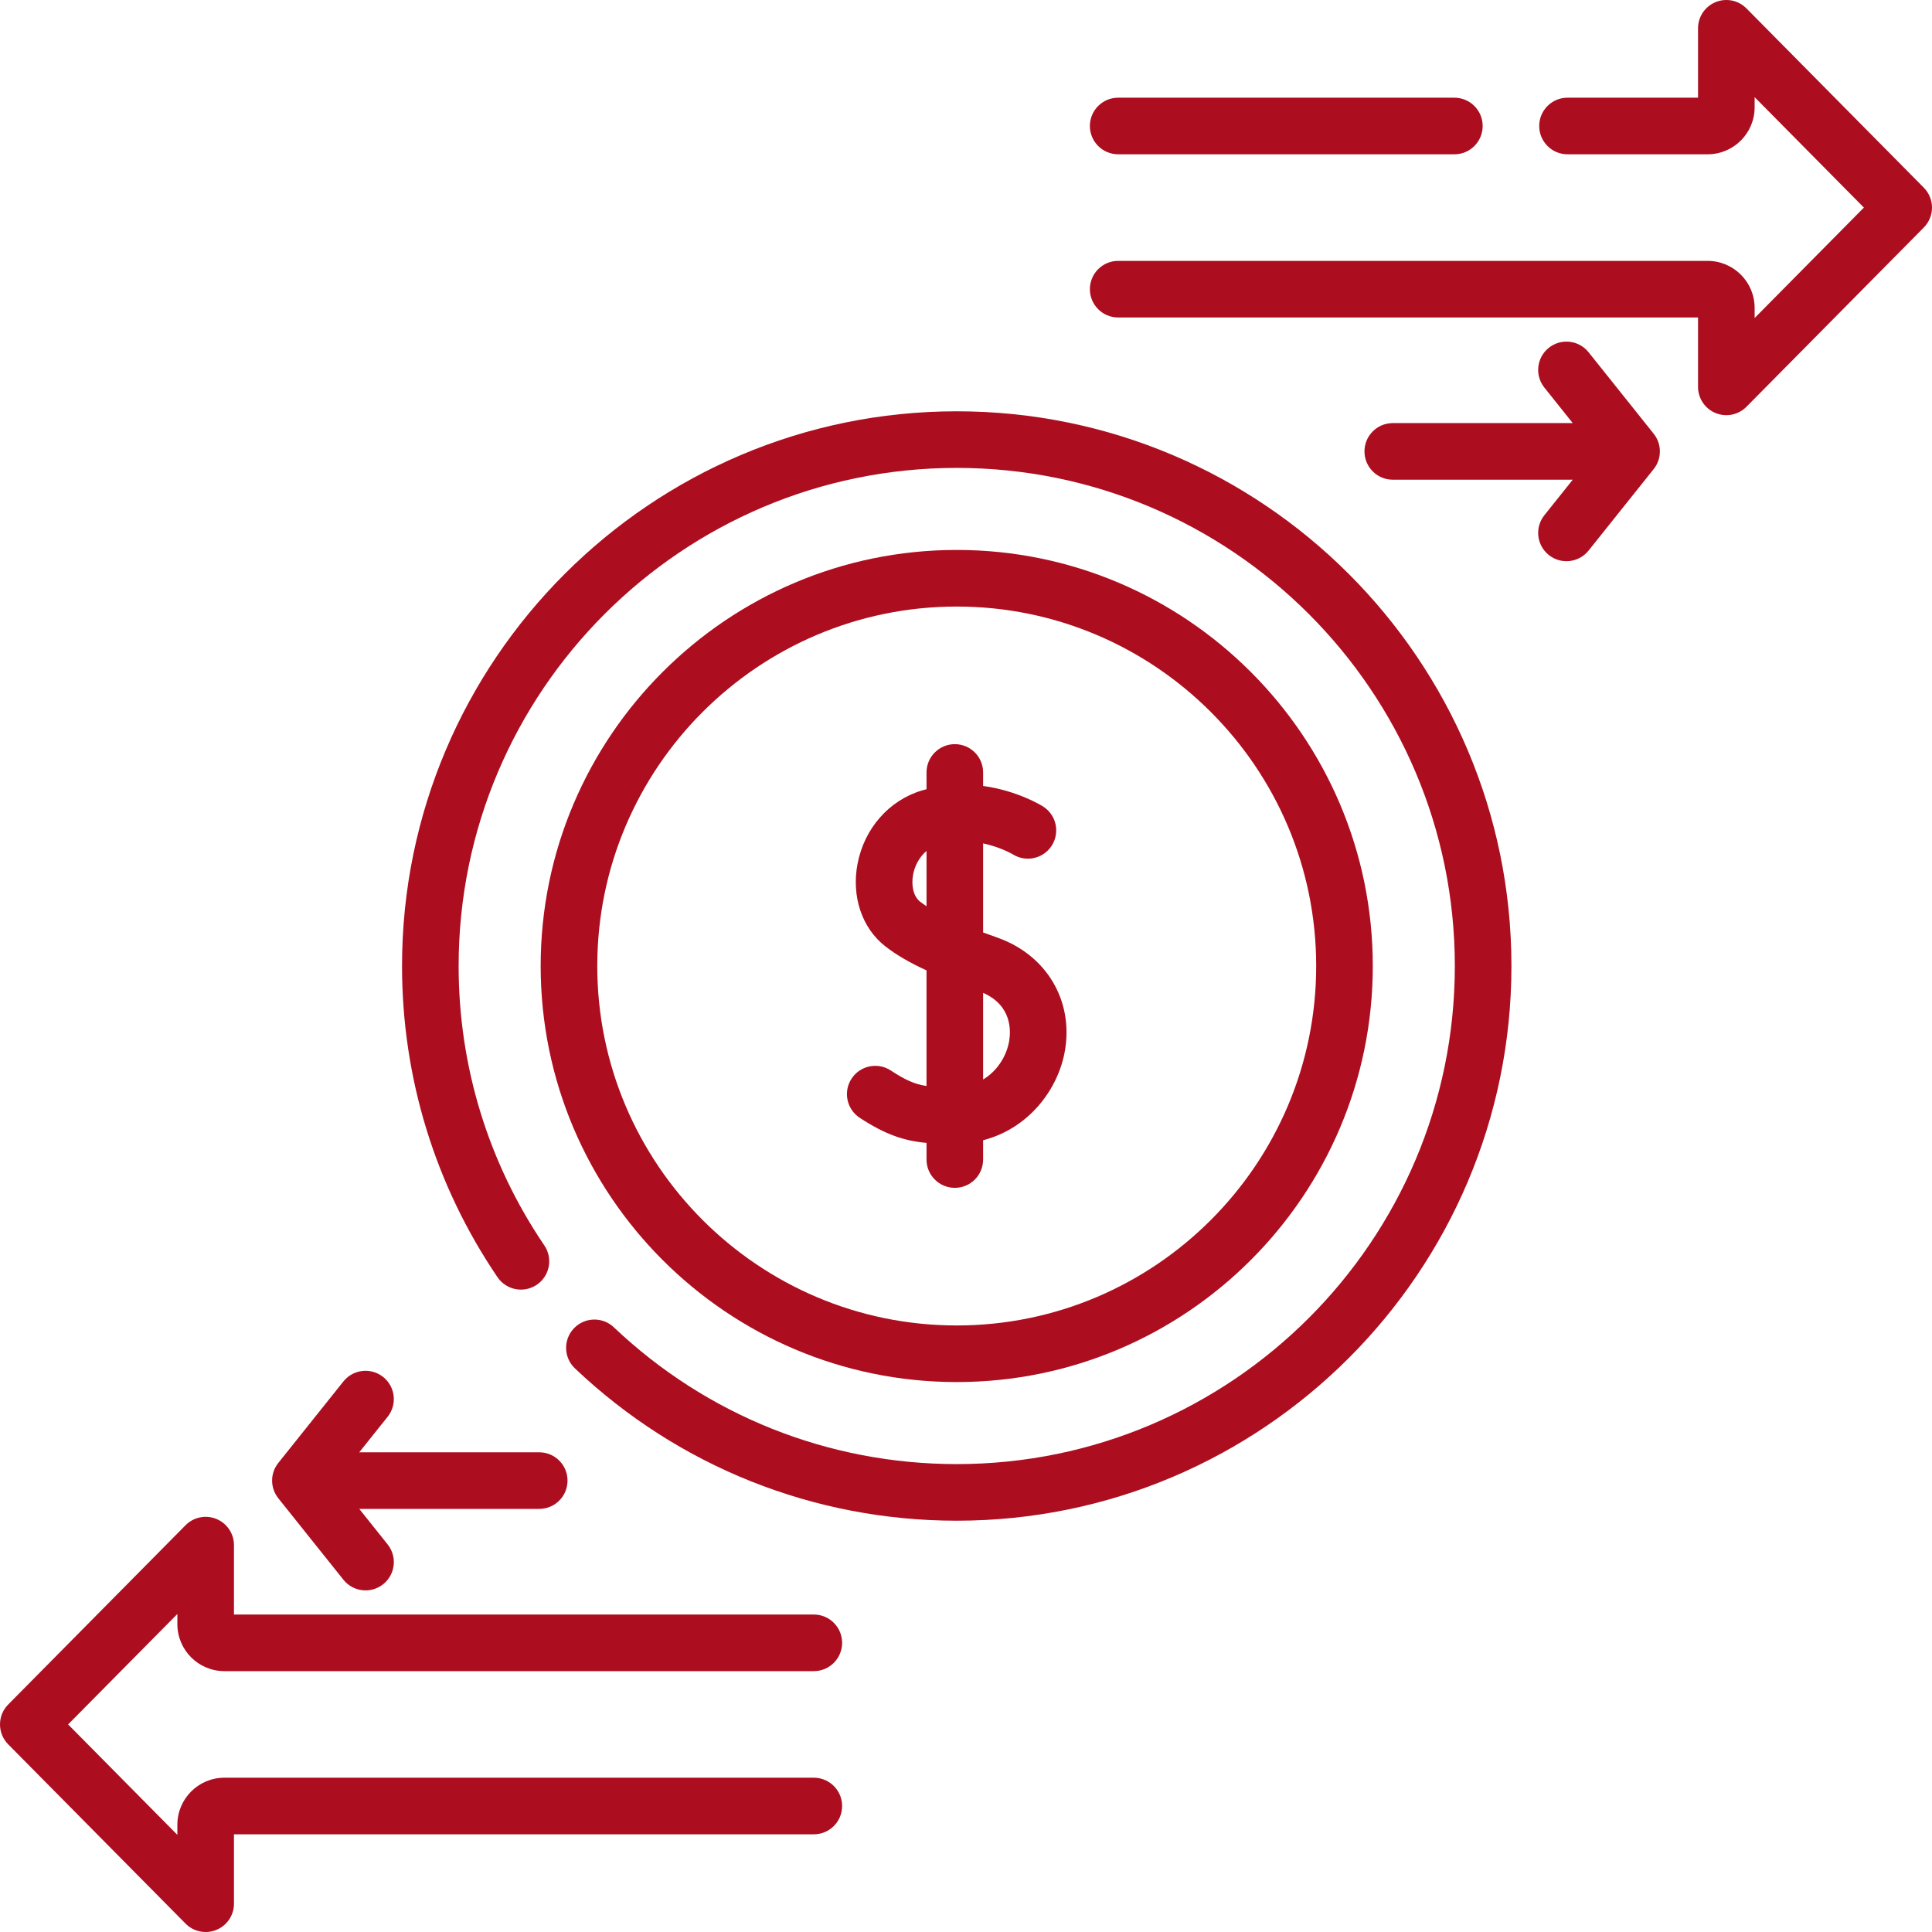 <?xml version="1.0"?>
<svg xmlns="http://www.w3.org/2000/svg" id="Capa_1" enable-background="new 0 0 512.002 512.002" height="512px" viewBox="0 0 512.002 512.002" width="512px"><g><g><path d="m253.545 366.262c60.798 0 110.26-49.462 110.26-110.26s-49.462-110.261-110.26-110.261-110.261 49.463-110.261 110.261 49.463 110.26 110.261 110.26zm0-205.521c52.526 0 95.26 42.733 95.26 95.261 0 52.526-42.733 95.26-95.26 95.26s-95.261-42.733-95.261-95.26 42.734-95.261 95.261-95.261z" data-original="#000000" class="active-path" data-old_color="#000000" fill="#AC0E20"/><path d="m227.845 296.235c6.7 4.382 11.581 6.076 17.694 6.647v4.41c0 4.143 3.357 7.5 7.5 7.5s7.5-3.357 7.5-7.5v-5.116c12.171-3.147 19.972-13.567 21.7-23.845 2.232-13.279-4.978-25.279-17.94-29.861-1.238-.438-2.498-.892-3.76-1.359v-23.602c4.613.979 7.777 2.843 7.908 2.922 3.499 2.173 8.103 1.123 10.304-2.367 2.211-3.504 1.162-8.135-2.341-10.345-.399-.251-6.757-4.182-15.871-5.428v-3.581c0-4.143-3.357-7.5-7.5-7.5s-7.5 3.357-7.5 7.5v4.435c-.414.109-.827.219-1.244.345-8.747 2.635-15.278 10.101-17.047 19.482-1.623 8.615 1.177 16.954 7.309 21.764 2.86 2.243 6.341 4.3 10.982 6.434v30.634c-3.191-.481-5.632-1.603-9.481-4.121-3.467-2.267-8.115-1.296-10.383 2.17s-1.296 8.115 2.17 10.382zm39.601-20.39c-.646 3.841-2.991 7.873-6.907 10.231v-22.959c7.56 3.331 7.377 9.937 6.907 12.728zm-23.631-36.912c-1.683-1.319-2.399-4.14-1.826-7.183.4-2.122 1.527-4.554 3.551-6.237v14.646c-.615-.402-1.196-.81-1.725-1.226z" data-original="#000000" class="active-path" data-old_color="#000000" fill="#AC0E20"/><path d="m420.992 93.349c-2.586-3.235-7.304-3.764-10.541-1.178-3.236 2.585-3.764 7.305-1.178 10.541l7.522 9.415h-47.695c-4.143 0-7.5 3.357-7.5 7.5s3.357 7.5 7.5 7.5h47.695l-7.522 9.415c-2.586 3.236-2.059 7.956 1.178 10.541 3.257 2.601 7.973 2.037 10.541-1.178l17.254-21.597c2.188-2.738 2.188-6.625 0-9.363z" data-original="#000000" class="active-path" data-old_color="#000000" fill="#AC0E20"/><path d="m91.011 418.654c2.578 3.226 7.295 3.771 10.541 1.178 3.236-2.585 3.764-7.305 1.178-10.541l-7.522-9.415h47.694c4.143 0 7.5-3.357 7.5-7.5s-3.357-7.5-7.5-7.5h-47.695l7.522-9.415c2.586-3.236 2.059-7.956-1.178-10.541-3.237-2.586-7.957-2.059-10.541 1.178l-17.255 21.597c-2.188 2.738-2.188 6.625 0 9.363z" data-original="#000000" class="active-path" data-old_color="#000000" fill="#AC0E20"/><path d="m59.456 442.869h156.215c4.143 0 7.5-3.357 7.5-7.5s-3.357-7.5-7.5-7.5h-153.667v-18.389c0-3.041-1.836-5.78-4.648-6.937-2.815-1.159-6.045-.5-8.184 1.662l-47.003 47.512c-2.891 2.922-2.891 7.627 0 10.549l47.003 47.511c2.127 2.151 5.36 2.825 8.184 1.662 2.812-1.156 4.648-3.896 4.648-6.937v-18.388h153.667c4.143 0 7.5-3.357 7.5-7.5s-3.357-7.5-7.5-7.5h-156.215c-6.866 0-12.452 5.586-12.452 12.451v2.691l-28.953-29.266 28.953-29.266v2.691c0 6.868 5.586 12.454 12.452 12.454z" data-original="#000000" class="active-path" data-old_color="#000000" fill="#AC0E20"/><path d="m253.545 109c-81.058 0-147.002 65.944-147.002 147.002 0 29.575 8.75 58.094 25.303 82.474 2.327 3.427 6.992 4.318 10.418 1.992 3.427-2.327 4.318-6.991 1.992-10.418-14.859-21.884-22.713-47.489-22.713-74.048 0-72.786 59.216-132.002 132.002-132.002s132.002 59.216 132.002 132.002-59.216 132.002-132.002 132.002c-33.963 0-66.229-12.873-90.856-36.247-3.004-2.853-7.752-2.729-10.603.276-2.852 3.004-2.729 7.751.276 10.603 27.426 26.032 63.359 40.368 101.183 40.368 81.058 0 147.002-65.944 147.002-147.002s-65.944-147.002-147.002-147.002z" data-original="#000000" class="active-path" data-old_color="#000000" fill="#AC0E20"/><path d="m509.833 49.738-47.003-47.511c-2.139-2.162-5.37-2.822-8.184-1.662-2.812 1.156-4.648 3.896-4.648 6.937v18.388h-34.588c-4.143 0-7.5 3.357-7.5 7.5s3.357 7.5 7.5 7.5h37.137c6.865 0 12.451-5.586 12.451-12.451v-2.691l28.953 29.266-28.953 29.265v-2.69c0-6.866-5.586-12.452-12.451-12.452h-156.216c-4.143 0-7.5 3.357-7.5 7.5s3.357 7.5 7.5 7.5h153.667v18.388c0 3.041 1.836 5.78 4.648 6.937 2.829 1.165 6.06.485 8.184-1.662l47.003-47.51c2.891-2.925 2.891-7.63 0-10.552z" data-original="#000000" class="active-path" data-old_color="#000000" fill="#AC0E20"/><path d="m296.331 40.89h89.092c4.143 0 7.5-3.357 7.5-7.5s-3.357-7.5-7.5-7.5h-89.092c-4.143 0-7.5 3.357-7.5 7.5s3.358 7.5 7.5 7.5z" data-original="#000000" class="active-path" data-old_color="#000000" fill="#AC0E20"/></g></g> </svg>
